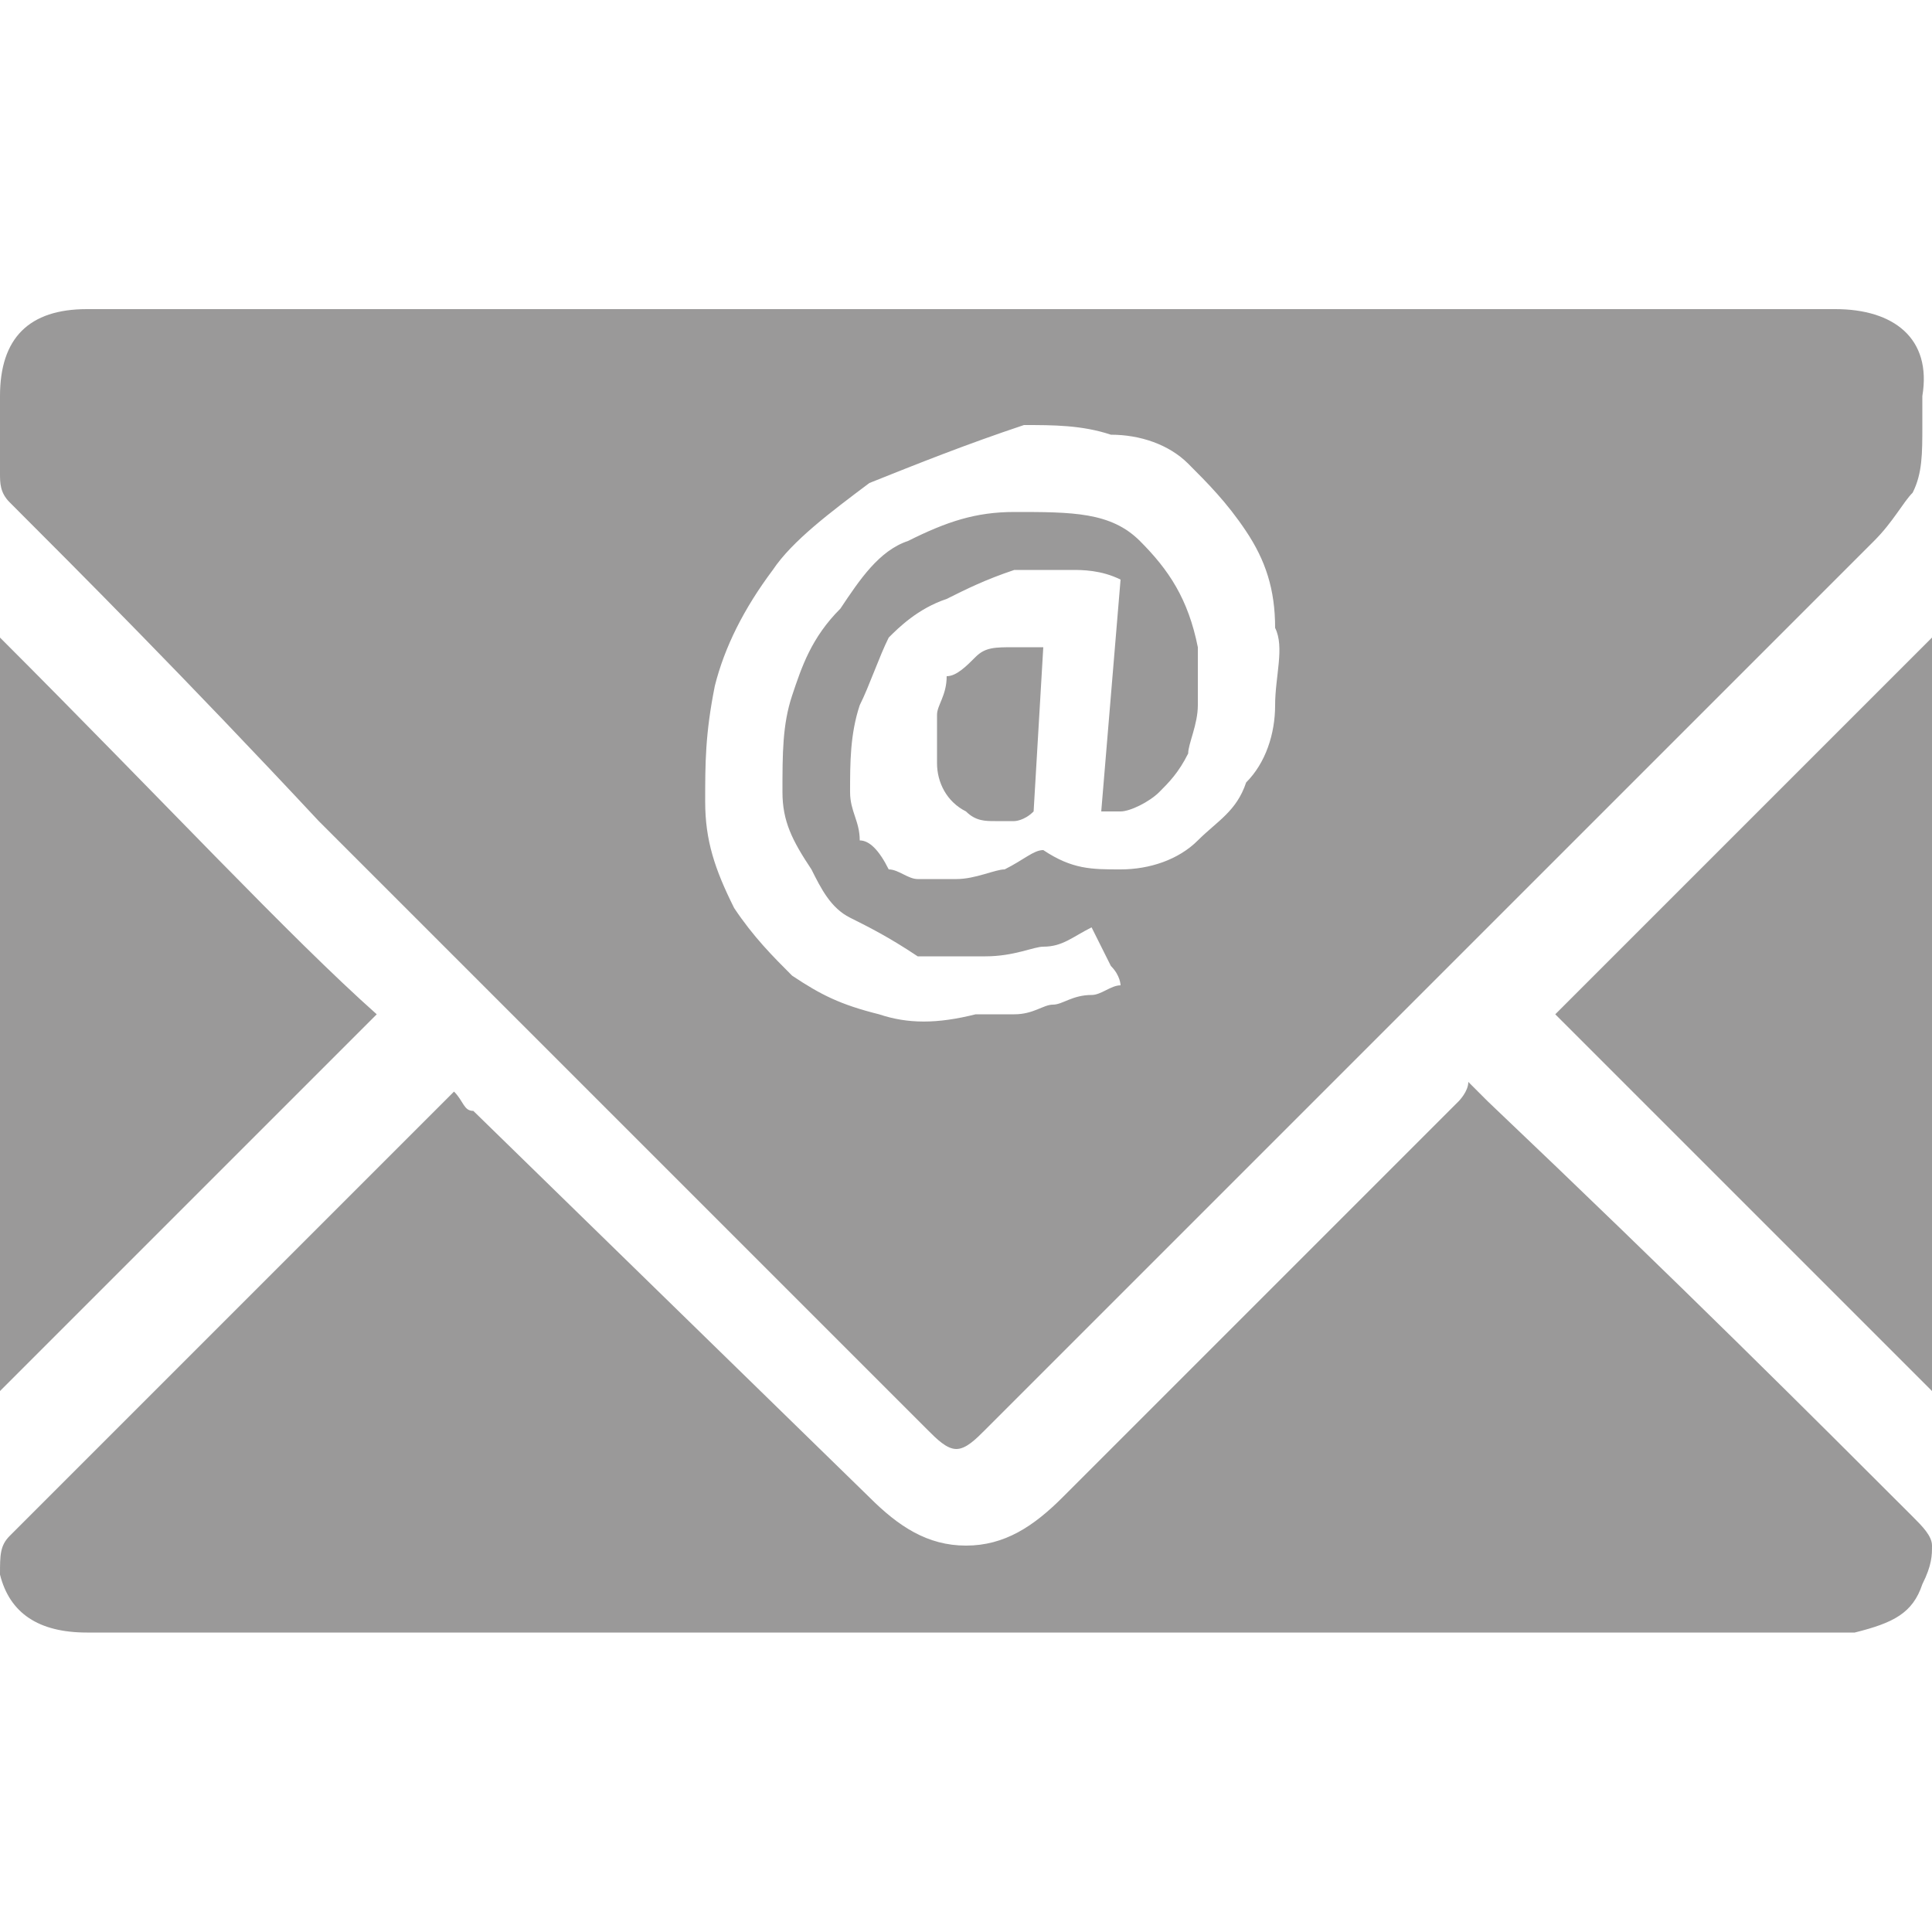 <?xml version="1.0" encoding="utf-8"?>
<!-- Generator: Adobe Illustrator 19.0.0, SVG Export Plug-In . SVG Version: 6.00 Build 0)  -->
<svg version="1.1" id="Layer_1" xmlns="http://www.w3.org/2000/svg" xmlns:xlink="http://www.w3.org/1999/xlink" x="0px" y="0px"
	 viewBox="0 0 20 20" style="enable-background:new 0 0 20 20;" xml:space="preserve">
<style type="text/css">
	.st0{fill:#9A9999;}
</style>
<path id="XMLID_624_" class="st0" d="M0,4.9V4.1c0-0.6,0.3-0.9,0.9-0.9H19c0.6,0,1,0.3,0.9,0.9l0,0.3c0,0.3,0,0.5-0.1,0.7
	c-0.1,0.1-0.2,0.3-0.4,0.5l-0.2,0.2l-9,9c-0.1,0.1-0.2,0.2-0.3,0.2c-0.1,0-0.2-0.1-0.3-0.2c-1.4-1.4-3.5-3.5-6.3-6.3
	C1.9,7,0.8,5.9,0.1,5.2C0,5.1,0,5,0,4.9z M0,6.6c1.7,1.7,3,3.1,3.9,3.9L0,14.4V6.6z M19.8,15.7c0.1,0.1,0.2,0.2,0.2,0.3
	c0,0.1,0,0.2-0.1,0.4c-0.1,0.3-0.3,0.4-0.7,0.5H0.9c-0.5,0-0.8-0.2-0.9-0.6c0-0.2,0-0.3,0.1-0.4l4.5-4.5c0,0,0.1-0.1,0.1-0.1
	c0.1,0.1,0.1,0.2,0.2,0.2L9,15.5c0.3,0.3,0.6,0.5,1,0.5c0.4,0,0.7-0.2,1-0.5l4.1-4.1c0,0,0.1-0.1,0.1-0.2l0.1,0.1
	c0,0,0.1,0.1,0.1,0.1C17.4,13.3,18.8,14.7,19.8,15.7z M7.3,8.3c0,0.4,0.1,0.7,0.3,1.1C7.8,9.7,8,9.9,8.2,10.1
	c0.3,0.2,0.5,0.3,0.9,0.4c0.3,0.1,0.6,0.1,1,0c0.1,0,0.2,0,0.4,0c0.2,0,0.3-0.1,0.4-0.1c0.1,0,0.2-0.1,0.4-0.1
	c0.1,0,0.2-0.1,0.3-0.1c0,0,0-0.1-0.1-0.2l-0.2-0.4c-0.2,0.1-0.3,0.2-0.5,0.2c-0.1,0-0.3,0.1-0.6,0.1c-0.3,0-0.5,0-0.7,0
	C9.2,9.7,9,9.6,8.8,9.5C8.6,9.4,8.5,9.2,8.4,9C8.2,8.7,8.1,8.5,8.1,8.2c0-0.4,0-0.7,0.1-1c0.1-0.3,0.2-0.6,0.5-0.9
	C8.9,6,9.1,5.7,9.4,5.6c0.4-0.2,0.7-0.3,1.1-0.3c0.6,0,1,0,1.3,0.3c0.3,0.3,0.5,0.6,0.6,1.1c0,0.2,0,0.4,0,0.6
	c0,0.2-0.1,0.4-0.1,0.5c-0.1,0.2-0.2,0.3-0.3,0.4c-0.1,0.1-0.3,0.2-0.4,0.2c-0.1,0-0.2,0-0.2,0L11.6,6c-0.2-0.1-0.4-0.1-0.5-0.1
	c-0.1,0-0.2,0-0.4,0h-0.2C10.2,6,10,6.1,9.8,6.2C9.5,6.3,9.3,6.5,9.2,6.6C9.1,6.8,9,7.1,8.9,7.3C8.8,7.6,8.8,7.9,8.8,8.2
	c0,0.2,0.1,0.3,0.1,0.5C9,8.7,9.1,8.8,9.2,9C9.3,9,9.4,9.1,9.5,9.1c0.1,0,0.3,0,0.4,0c0.2,0,0.4-0.1,0.5-0.1
	c0.2-0.1,0.3-0.2,0.4-0.2C11.1,9,11.3,9,11.6,9c0.3,0,0.6-0.1,0.8-0.3c0.2-0.2,0.4-0.3,0.5-0.6c0.2-0.2,0.3-0.5,0.3-0.8
	c0-0.3,0.1-0.6,0-0.8c0-0.4-0.1-0.7-0.3-1c-0.2-0.3-0.4-0.5-0.6-0.7c-0.2-0.2-0.5-0.3-0.8-0.3c-0.3-0.1-0.6-0.1-0.9-0.1
	C10,4.6,9.5,4.8,9,5C8.6,5.3,8.2,5.6,8,5.9C7.7,6.3,7.5,6.7,7.4,7.1C7.3,7.6,7.3,7.9,7.3,8.3z M10.8,6.7l-0.1,1.7
	c-0.1,0.1-0.2,0.1-0.2,0.1l-0.2,0c-0.1,0-0.2,0-0.3-0.1C9.8,8.3,9.7,8.1,9.7,7.9c0-0.1,0-0.3,0-0.5c0-0.1,0.1-0.2,0.1-0.4
	C9.9,7,10,6.9,10.1,6.8c0.1-0.1,0.2-0.1,0.4-0.1H10.8z M16.1,10.5L20,6.6v7.8L16.1,10.5z"/>
</svg>
